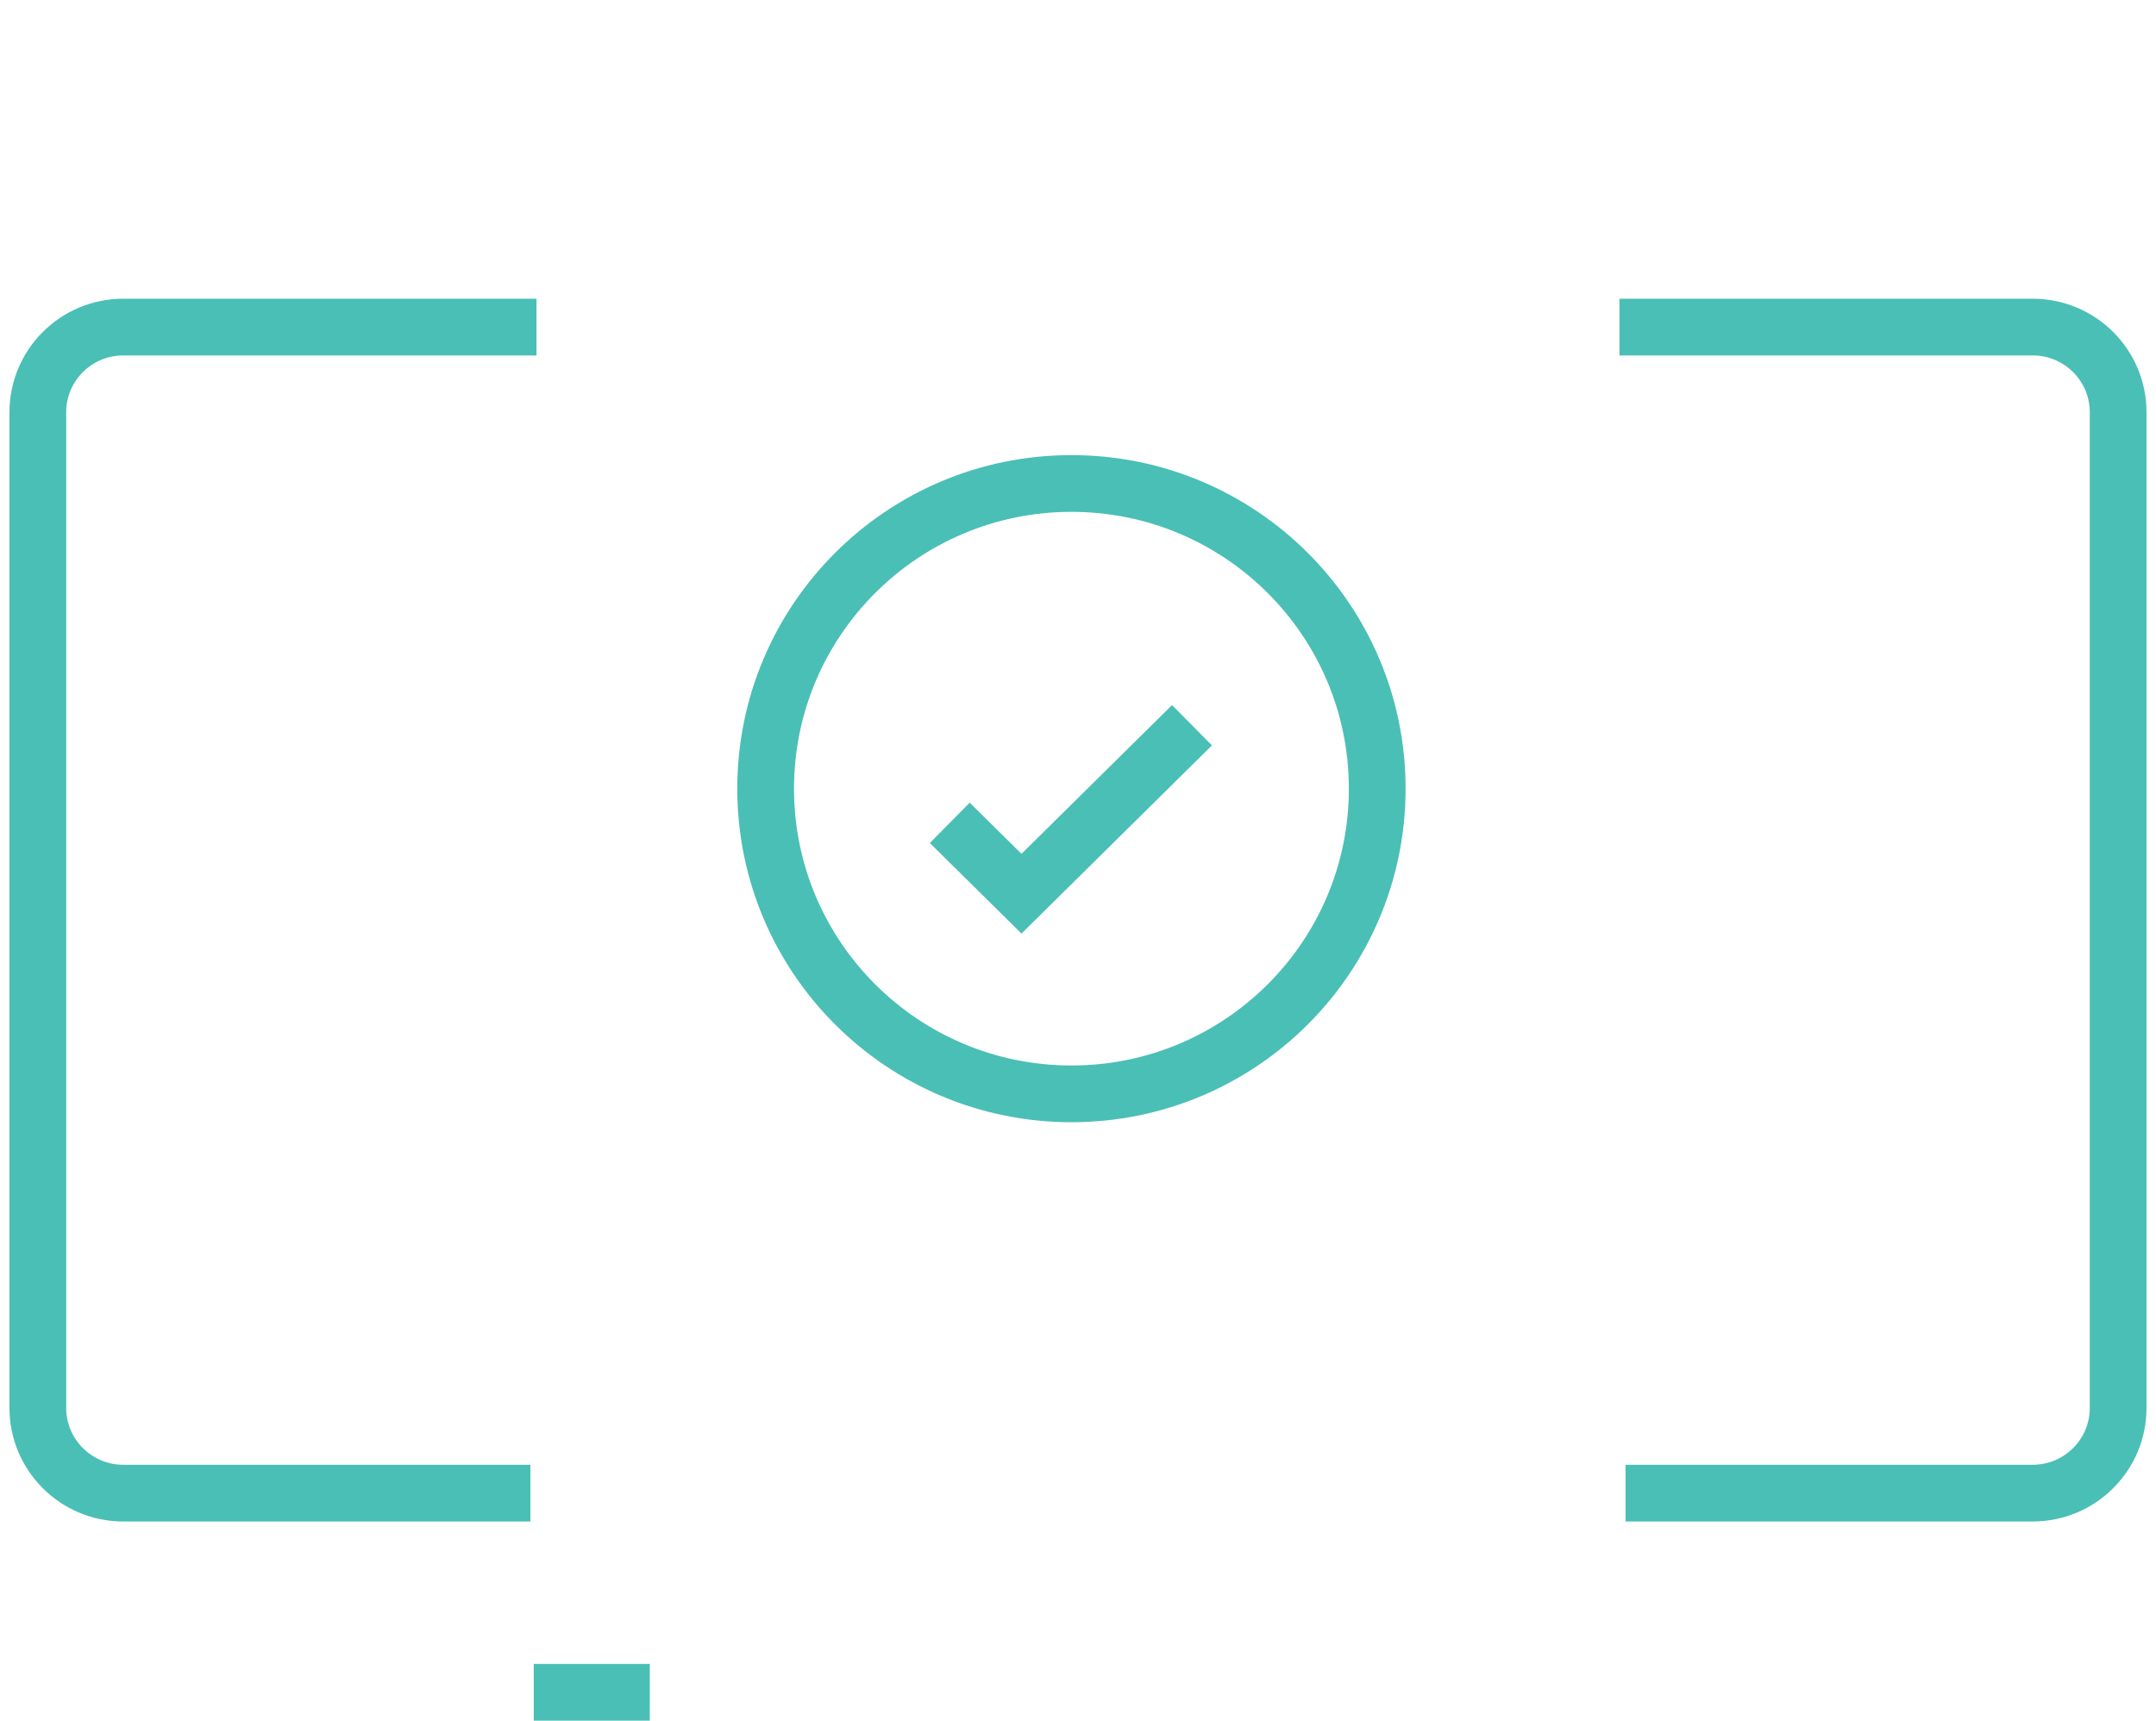 <?xml version="1.0" encoding="UTF-8"?>
<svg width="114px" height="91px" viewBox="0 0 114 91" version="1.1" xmlns="http://www.w3.org/2000/svg" xmlns:xlink="http://www.w3.org/1999/xlink">
    <!-- Generator: Sketch 45.2 (43514) - http://www.bohemiancoding.com/sketch -->
    <title>Group</title>
    <desc>Created with Sketch.</desc>
    <defs></defs>
    <g id="Page-1" stroke="none" stroke-width="1" fill="none" fill-rule="evenodd">
        <g id="Group" transform="translate(2, 0)" stroke="#4ABFB6" stroke-width="3">
            <path d="M30.574,89.5 C29.733,89.5 29.156,89.5 27.722,89.5 L27.722,92.5 L30.859,92.5 L30.859,89.5 L30.574,89.5 Z" id="Rectangle-16-Copy-2"></path>
            <ellipse id="Oval-11-Copy" cx="54.653" cy="41.71" rx="16.169" ry="16.14"></ellipse>
            <polyline id="Line-Copy-11" points="61.027 38.355 52.012 47.265 48.219 43.517"></polyline>
            <path d="M83.63,17.298 L105.481,17.298 C107.976,17.298 109.999,19.314 109.999,21.807 L109.999,74.457 C109.999,76.948 107.976,78.967 105.477,78.967 L83.952,78.967" id="Rectangle-16-Copy-4"></path>
            <path d="M-1.0658141e-14,17.298 L21.85,17.298 C24.346,17.298 26.368,19.314 26.368,21.807 L26.368,74.457 C26.368,76.948 24.346,78.967 21.846,78.967 L0.322,78.967" id="Rectangle-16-Copy-5" transform="translate(13.184, 48.132) scale(-1, 1) translate(-13.184, -48.132) "></path>
        </g>
    </g>
</svg>